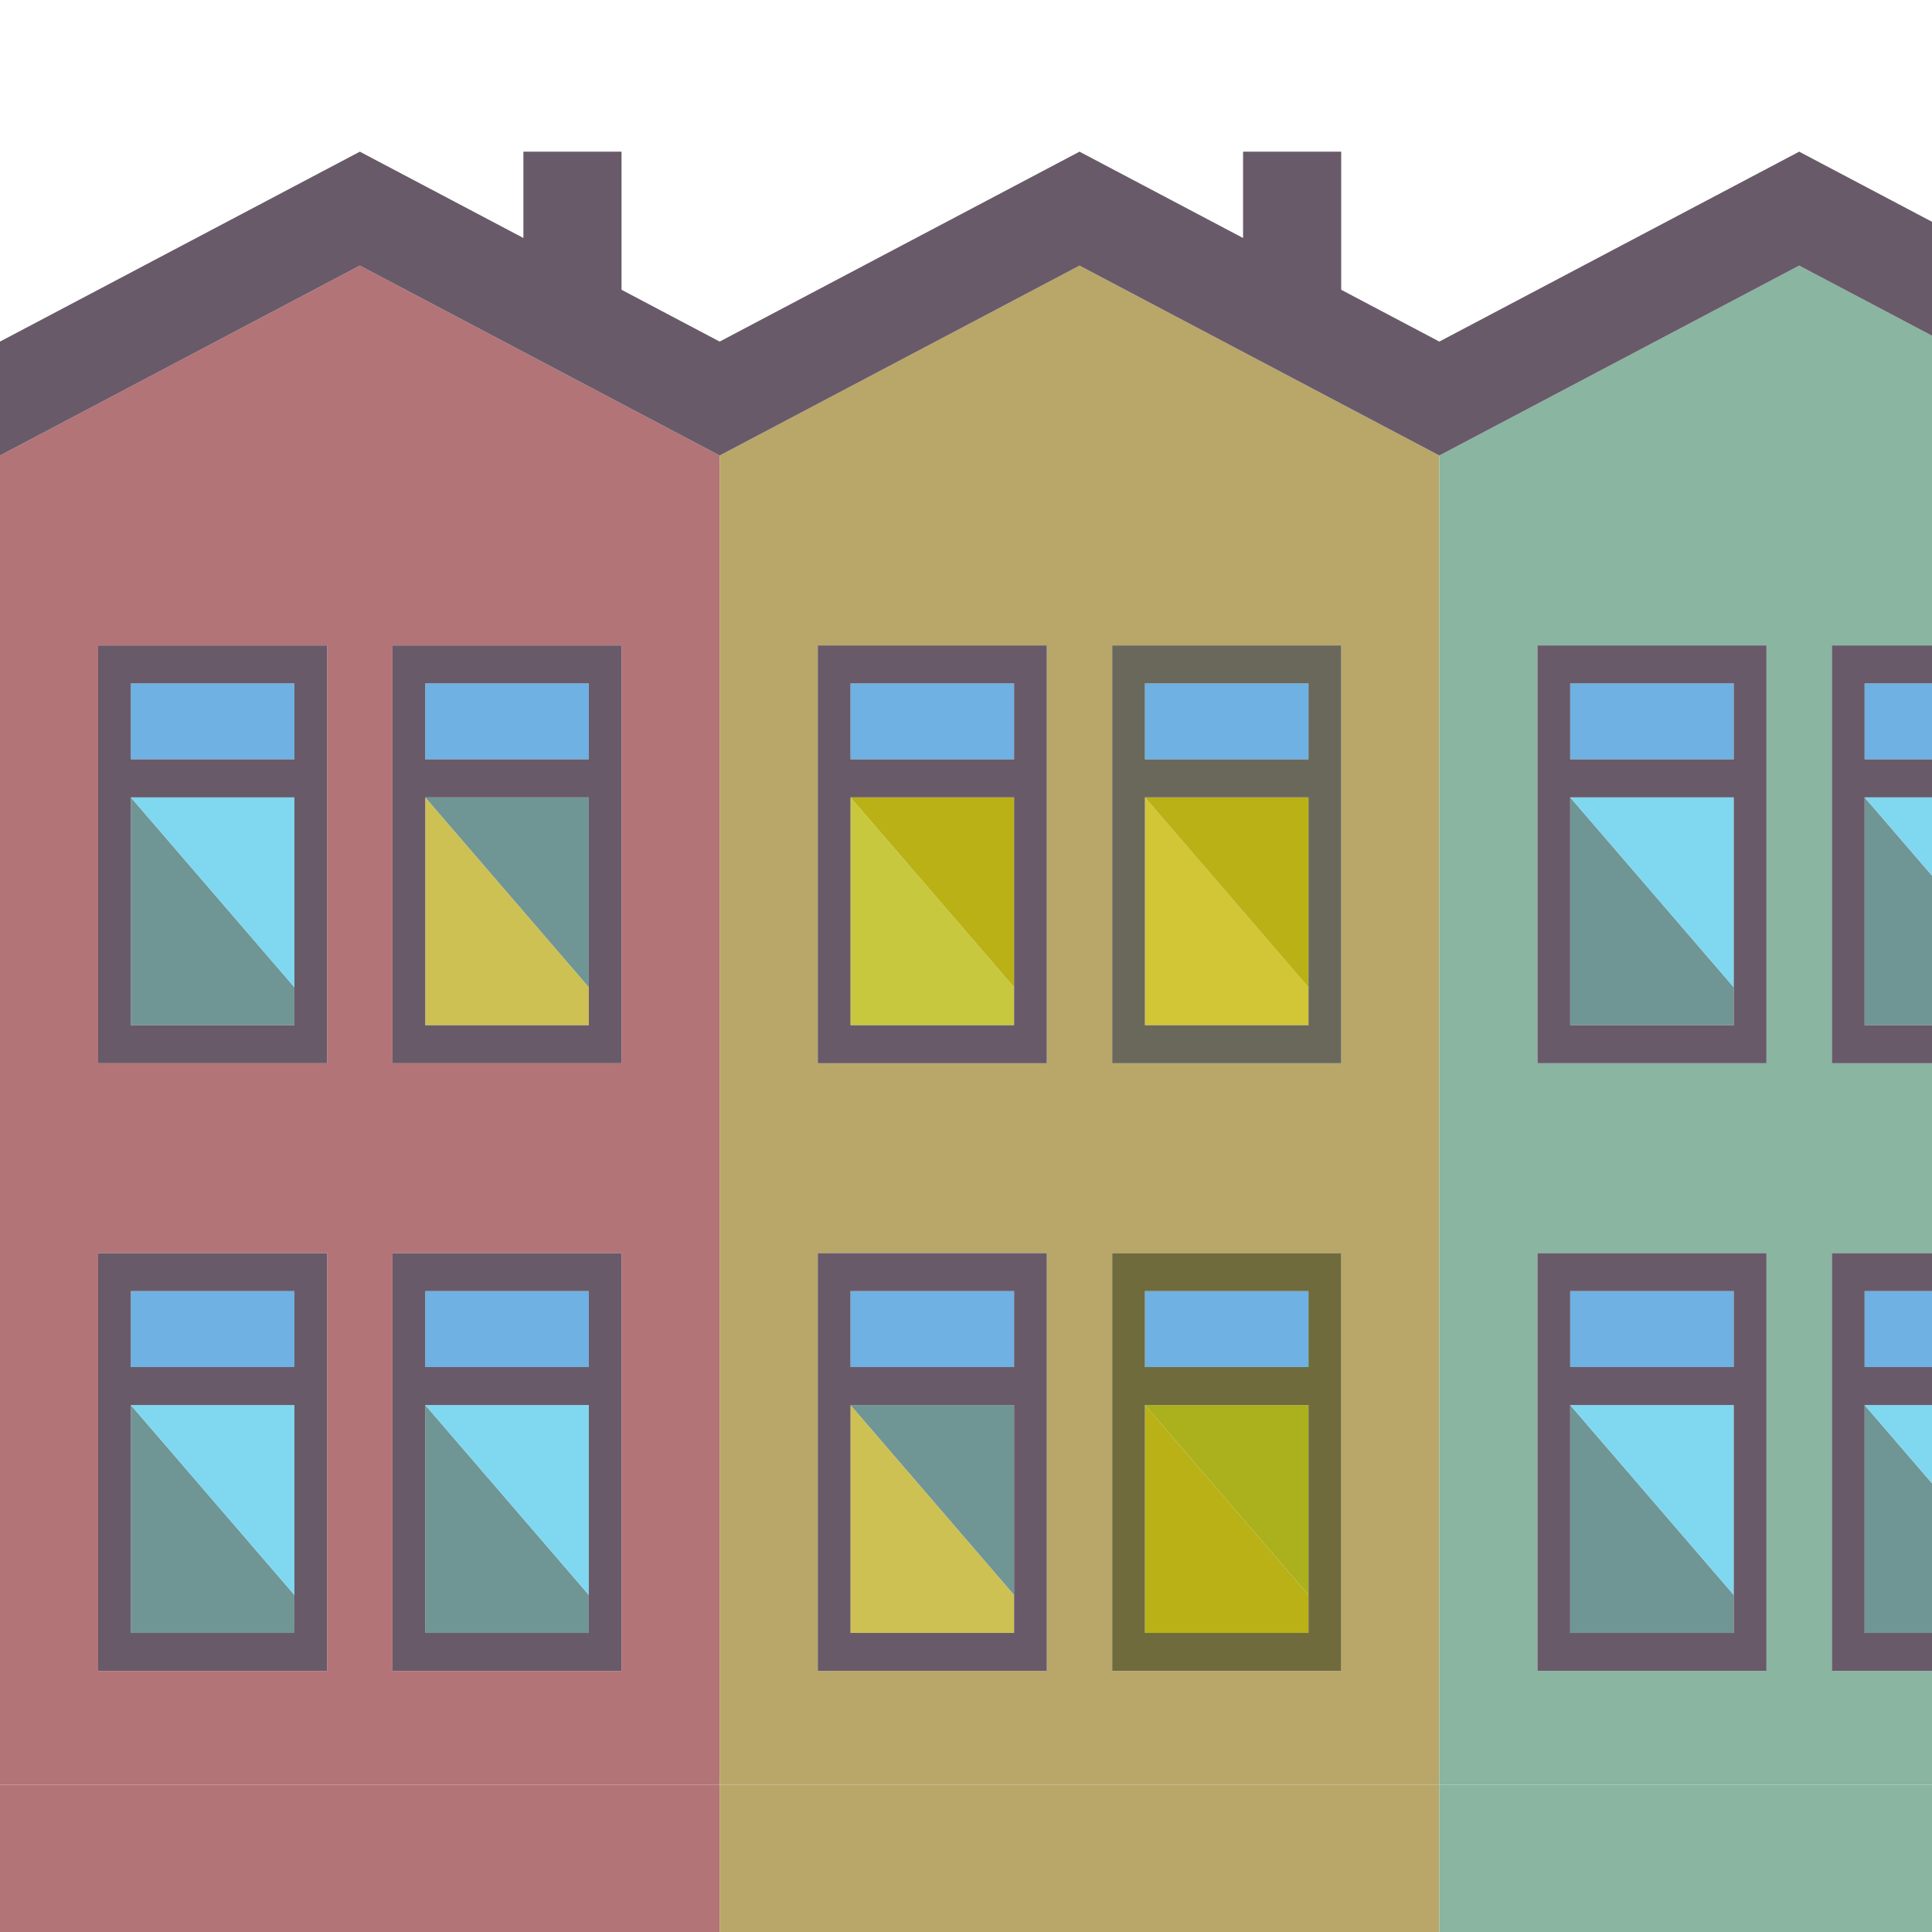 <svg width="90%" height="90%" viewBox="0 0 128 128" xmlns="http://www.w3.org/2000/svg">
  <g style="" transform="matrix(0.298, 0, 0, 0.346, 0, -13.857)">
    <path style="fill: rgb(179, 116, 119);" d="M160,127.273L80,90.909L0,127.273v254.545h160V127.273z M72.727,287.273v14.545v7.273v43.636V360 h-7.273H29.091h-7.273v-7.273v-43.636v-7.273v-14.545V280h7.273h36.364h7.273V287.273z M72.727,170.909v14.545v7.273v43.636v7.273 h-7.273H29.091h-7.273v-7.273v-43.636v-7.273v-14.545v-7.273h7.273h36.364h7.273V170.909z M138.182,287.273v14.545v7.273v43.636 V360h-7.273H94.545h-7.273v-7.273v-43.636v-7.273v-14.545V280h7.273h36.364h7.273V287.273z M138.182,170.909v14.545v7.273v43.636 v7.273h-7.273H94.545h-7.273v-7.273v-43.636v-7.273v-14.545v-7.273h7.273h36.364h7.273V170.909z"/>
    <rect y="381.818" style="fill: rgb(179, 116, 119);" width="160" height="29.091"/>
    <polygon style="fill: rgb(112, 149, 149);" points="29.091,236.364 65.455,236.364 65.455,229.091 29.091,192.727 &#9;"/>
    <polygon style="fill:#80D7F0;" points="65.455,229.091 65.455,192.727 29.091,192.727 &#9;"/>
    <rect x="29.091" y="170.909" style="fill:#6EB1E2;" width="36.364" height="14.545"/>
    <path style="fill:#695A69;" d="M29.091,163.636h-7.273v7.273v14.545v7.273v43.636v7.273h7.273h36.364h7.273v-7.273v-43.636v-7.273 v-14.545v-7.273h-7.273H29.091z M65.455,229.091v7.273H29.091v-43.636h36.364V229.091z M65.455,185.455H29.091v-14.545h36.364 V185.455z"/>
    <polygon style="fill: rgb(206, 193, 83);" points="94.545,236.364 130.909,236.364 130.909,229.091 94.545,192.727 &#9;"/>
    <polygon style="fill: rgb(112, 149, 149);" points="130.909,229.091 130.909,192.727 94.545,192.727 &#9;"/>
    <rect x="94.545" y="170.909" style="fill:#6EB1E2;" width="36.364" height="14.545"/>
    <path style="fill:#695A69;" d="M94.545,163.636h-7.273v7.273v14.545v7.273v43.636v7.273h7.273h36.364h7.273v-7.273v-43.636v-7.273 v-14.545v-7.273h-7.273H94.545z M130.909,229.091v7.273H94.545v-43.636h36.364V229.091z M130.909,185.455H94.545v-14.545h36.364 V185.455z"/>
    <path style="fill: rgb(184, 167, 105);" d="M320,381.818V127.273l-80-36.364l-80,36.364v254.545H320z M247.273,236.364v-43.636v-7.273v-14.545 v-7.273h7.273h36.364h7.273v7.273v14.545v7.273v43.636v7.273h-7.273h-36.364h-7.273V236.364z M247.273,352.727v-43.636v-7.273 v-14.545V280h7.273h36.364h7.273v7.273v14.545v7.273v43.636V360h-7.273h-36.364h-7.273V352.727z M181.818,236.364v-43.636v-7.273 v-14.545v-7.273h7.273h36.364h7.273v7.273v14.545v7.273v43.636v7.273h-7.273h-36.364h-7.273V236.364z M181.818,352.727v-43.636 v-7.273v-14.545V280h7.273h36.364h7.273v7.273v14.545v7.273v43.636V360h-7.273h-36.364h-7.273V352.727z"/>
    <rect x="160" y="381.818" style="fill: rgb(184, 167, 105);" width="160" height="29.091"/>
    <path style="fill: rgb(137, 181, 161);" d="M320,127.273v254.545h160V127.273l-80-36.364L320,127.273z M392.727,287.273v14.545v7.273v43.636 V360h-7.273h-36.364h-7.273v-7.273v-43.636v-7.273v-14.545V280h7.273h36.364h7.273V287.273z M392.727,170.909v14.545v7.273v43.636 v7.273h-7.273h-36.364h-7.273v-7.273v-43.636v-7.273v-14.545v-7.273h7.273h36.364h7.273V170.909z M407.273,236.364v-43.636v-7.273 v-14.545v-7.273h7.273h36.364h7.273v7.273v14.545v7.273v43.636v7.273h-7.273h-36.364h-7.273V236.364z M407.273,352.727v-43.636 v-7.273v-14.545V280h7.273h36.364h7.273v7.273v14.545v7.273v43.636V360h-7.273h-36.364h-7.273V352.727z"/>
    <rect x="320" y="381.818" style="fill: rgb(137, 181, 161);" width="160" height="29.091"/>
    <polygon style="fill: rgb(112, 149, 149);" points="29.091,352.727 65.455,352.727 65.455,345.455 29.091,309.091 &#9;"/>
    <polygon style="fill:#80D7F0;" points="65.455,345.455 65.455,309.091 29.091,309.091 &#9;"/>
    <rect x="29.091" y="287.273" style="fill:#6EB1E2;" width="36.364" height="14.545"/>
    <path style="fill:#695A69;" d="M29.091,280h-7.273v7.273v14.545v7.273v43.636V360h7.273h36.364h7.273v-7.273v-43.636v-7.273 v-14.545V280h-7.273H29.091z M65.455,345.455v7.273H29.091v-43.636h36.364V345.455z M65.455,301.818H29.091v-14.545h36.364V301.818 z"/>
    <polygon style="fill: rgb(112, 149, 149);" points="94.545,352.727 130.909,352.727 130.909,345.455 94.545,309.091 &#9;"/>
    <polygon style="fill:#80D7F0;" points="130.909,345.455 130.909,309.091 94.545,309.091 &#9;"/>
    <rect x="94.545" y="287.273" style="fill:#6EB1E2;" width="36.364" height="14.545"/>
    <path style="fill:#695A69;" d="M94.545,280h-7.273v7.273v14.545v7.273v43.636V360h7.273h36.364h7.273v-7.273v-43.636v-7.273 v-14.545V280h-7.273H94.545z M130.909,345.455v7.273H94.545v-43.636h36.364V345.455z M130.909,301.818H94.545v-14.545h36.364 V301.818z"/>
    <polygon style="fill: rgb(200, 200, 62);" points="225.455,229.091 189.091,192.727 189.091,236.364 225.455,236.364 &#9;"/>
    <polygon style="fill: rgb(185, 177, 22);" points="225.455,192.727 189.091,192.727 225.455,229.091 &#9;"/>
    <rect x="189.091" y="170.909" style="fill:#6EB1E2;" width="36.364" height="14.545"/>
    <path style="fill:#695A69;" d="M225.455,243.636h7.273v-7.273v-43.636v-7.273v-14.545v-7.273h-7.273h-36.364h-7.273v7.273v14.545 v7.273v43.636v7.273h7.273H225.455z M189.091,170.909h36.364v14.545h-36.364V170.909z M189.091,192.727h36.364v36.364v7.273 h-36.364V192.727z"/>
    <polygon style="fill: rgb(210, 197, 54);" points="290.909,229.091 254.545,192.727 254.545,236.364 290.909,236.364 &#9;"/>
    <polygon style="fill: rgb(185, 177, 22);" points="290.909,192.727 254.545,192.727 290.909,229.091 &#9;"/>
    <rect x="254.545" y="170.909" style="fill:#6EB1E2;" width="36.364" height="14.545"/>
    <path style="fill: rgb(105, 104, 90);" d="M290.909,243.636h7.273v-7.273v-43.636v-7.273v-14.545v-7.273h-7.273h-36.364h-7.273v7.273v14.545 v7.273v43.636v7.273h7.273H290.909z M254.545,170.909h36.364v14.545h-36.364V170.909z M254.545,192.727h36.364v36.364v7.273 h-36.364V192.727z"/>
    <polygon style="fill: rgb(206, 193, 83);" points="225.455,345.455 189.091,309.091 189.091,352.727 225.455,352.727 &#9;"/>
    <polygon style="fill: rgb(112, 149, 149);" points="225.455,309.091 189.091,309.091 225.455,345.455 &#9;"/>
    <rect x="189.091" y="287.273" style="fill:#6EB1E2;" width="36.364" height="14.545"/>
    <path style="fill:#695A69;" d="M225.455,360h7.273v-7.273v-43.636v-7.273v-14.545V280h-7.273h-36.364h-7.273v7.273v14.545v7.273 v43.636V360h7.273H225.455z M189.091,287.273h36.364v14.545h-36.364V287.273z M189.091,309.091h36.364v36.364v7.273h-36.364 V309.091z"/>
    <polygon style="fill: rgb(185, 177, 22);" points="290.909,345.455 254.545,309.091 254.545,352.727 290.909,352.727 &#9;"/>
    <polygon style="fill: rgb(171, 176, 29);" points="290.909,309.091 254.545,309.091 290.909,345.455 &#9;"/>
    <rect x="254.545" y="287.273" style="fill:#6EB1E2;" width="36.364" height="14.545"/>
    <path style="fill: rgb(112, 107, 61);" d="M290.909,360h7.273v-7.273v-43.636v-7.273v-14.545V280h-7.273h-36.364h-7.273v7.273v14.545v7.273 v43.636V360h7.273H290.909z M254.545,287.273h36.364v14.545h-36.364V287.273z M254.545,309.091h36.364v36.364v7.273h-36.364 V309.091z"/>
    <polygon style="fill: rgb(112, 149, 149);" points="349.091,236.364 385.455,236.364 385.455,229.091 349.091,192.727 &#9;"/>
    <polygon style="fill:#80D7F0;" points="385.455,229.091 385.455,192.727 349.091,192.727 &#9;"/>
    <rect x="349.091" y="170.909" style="fill:#6EB1E2;" width="36.364" height="14.545"/>
    <path style="fill:#695A69;" d="M349.091,163.636h-7.273v7.273v14.545v7.273v43.636v7.273h7.273h36.364h7.273v-7.273v-43.636v-7.273 v-14.545v-7.273h-7.273H349.091z M385.455,229.091v7.273h-36.364v-43.636h36.364V229.091z M385.455,185.455h-36.364v-14.545h36.364 V185.455z"/>
    <polygon style="fill: rgb(112, 149, 149);" points="450.909,229.091 414.545,192.727 414.545,236.364 450.909,236.364 &#9;"/>
    <polygon style="fill:#80D7F0;" points="450.909,192.727 414.545,192.727 450.909,229.091 &#9;"/>
    <rect x="414.545" y="170.909" style="fill:#6EB1E2;" width="36.364" height="14.545"/>
    <path style="fill:#695A69;" d="M450.909,243.636h7.273v-7.273v-43.636v-7.273v-14.545v-7.273h-7.273h-36.364h-7.273v7.273v14.545 v7.273v43.636v7.273h7.273H450.909z M414.545,170.909h36.364v14.545h-36.364V170.909z M414.545,192.727h36.364v36.364v7.273 h-36.364V192.727z"/>
    <polygon style="fill: rgb(112, 149, 149);" points="349.091,352.727 385.455,352.727 385.455,345.455 349.091,309.091 &#9;"/>
    <polygon style="fill:#80D7F0;" points="385.455,345.455 385.455,309.091 349.091,309.091 &#9;"/>
    <rect x="349.091" y="287.273" style="fill:#6EB1E2;" width="36.364" height="14.545"/>
    <path style="fill:#695A69;" d="M349.091,280h-7.273v7.273v14.545v7.273v43.636V360h7.273h36.364h7.273v-7.273v-43.636v-7.273 v-14.545V280h-7.273H349.091z M385.455,345.455v7.273h-36.364v-43.636h36.364V345.455z M385.455,301.818h-36.364v-14.545h36.364 V301.818z"/>
    <polygon style="fill: rgb(112, 149, 149);" points="450.909,345.455 414.545,309.091 414.545,352.727 450.909,352.727 &#9;"/>
    <polygon style="fill:#80D7F0;" points="450.909,309.091 414.545,309.091 450.909,345.455 &#9;"/>
    <rect x="414.545" y="287.273" style="fill:#6EB1E2;" width="36.364" height="14.545"/>
    <path style="fill:#695A69;" d="M450.909,360h7.273v-7.273v-43.636v-7.273v-14.545V280h-7.273h-36.364h-7.273v7.273v14.545v7.273 v43.636V360h7.273H450.909z M414.545,287.273h36.364v14.545h-36.364V287.273z M414.545,309.091h36.364v36.364v7.273h-36.364 V309.091z"/>
    <polygon style="fill:#695A69;" points="458.182,95.537 458.182,69.091 436.364,69.091 436.364,85.62 400,69.091 320,105.455 &#10;&#9;&#9;298.182,95.537 298.182,69.091 276.364,69.091 276.364,85.62 240,69.091 160,105.455 138.182,95.537 138.182,69.091 &#10;&#9;&#9;116.364,69.091 116.364,85.62 80,69.091 0,105.455 0,127.273 80,90.909 160,127.273 240,90.909 320,127.273 400,90.909 &#10;&#9;&#9;480,127.273 480,105.455 &#9;"/>
  </g>
  <g/>
  <g/>
  <g/>
  <g/>
  <g/>
  <g/>
  <g/>
  <g/>
  <g/>
  <g/>
  <g/>
  <g/>
  <g/>
  <g/>
  <g/>
</svg>